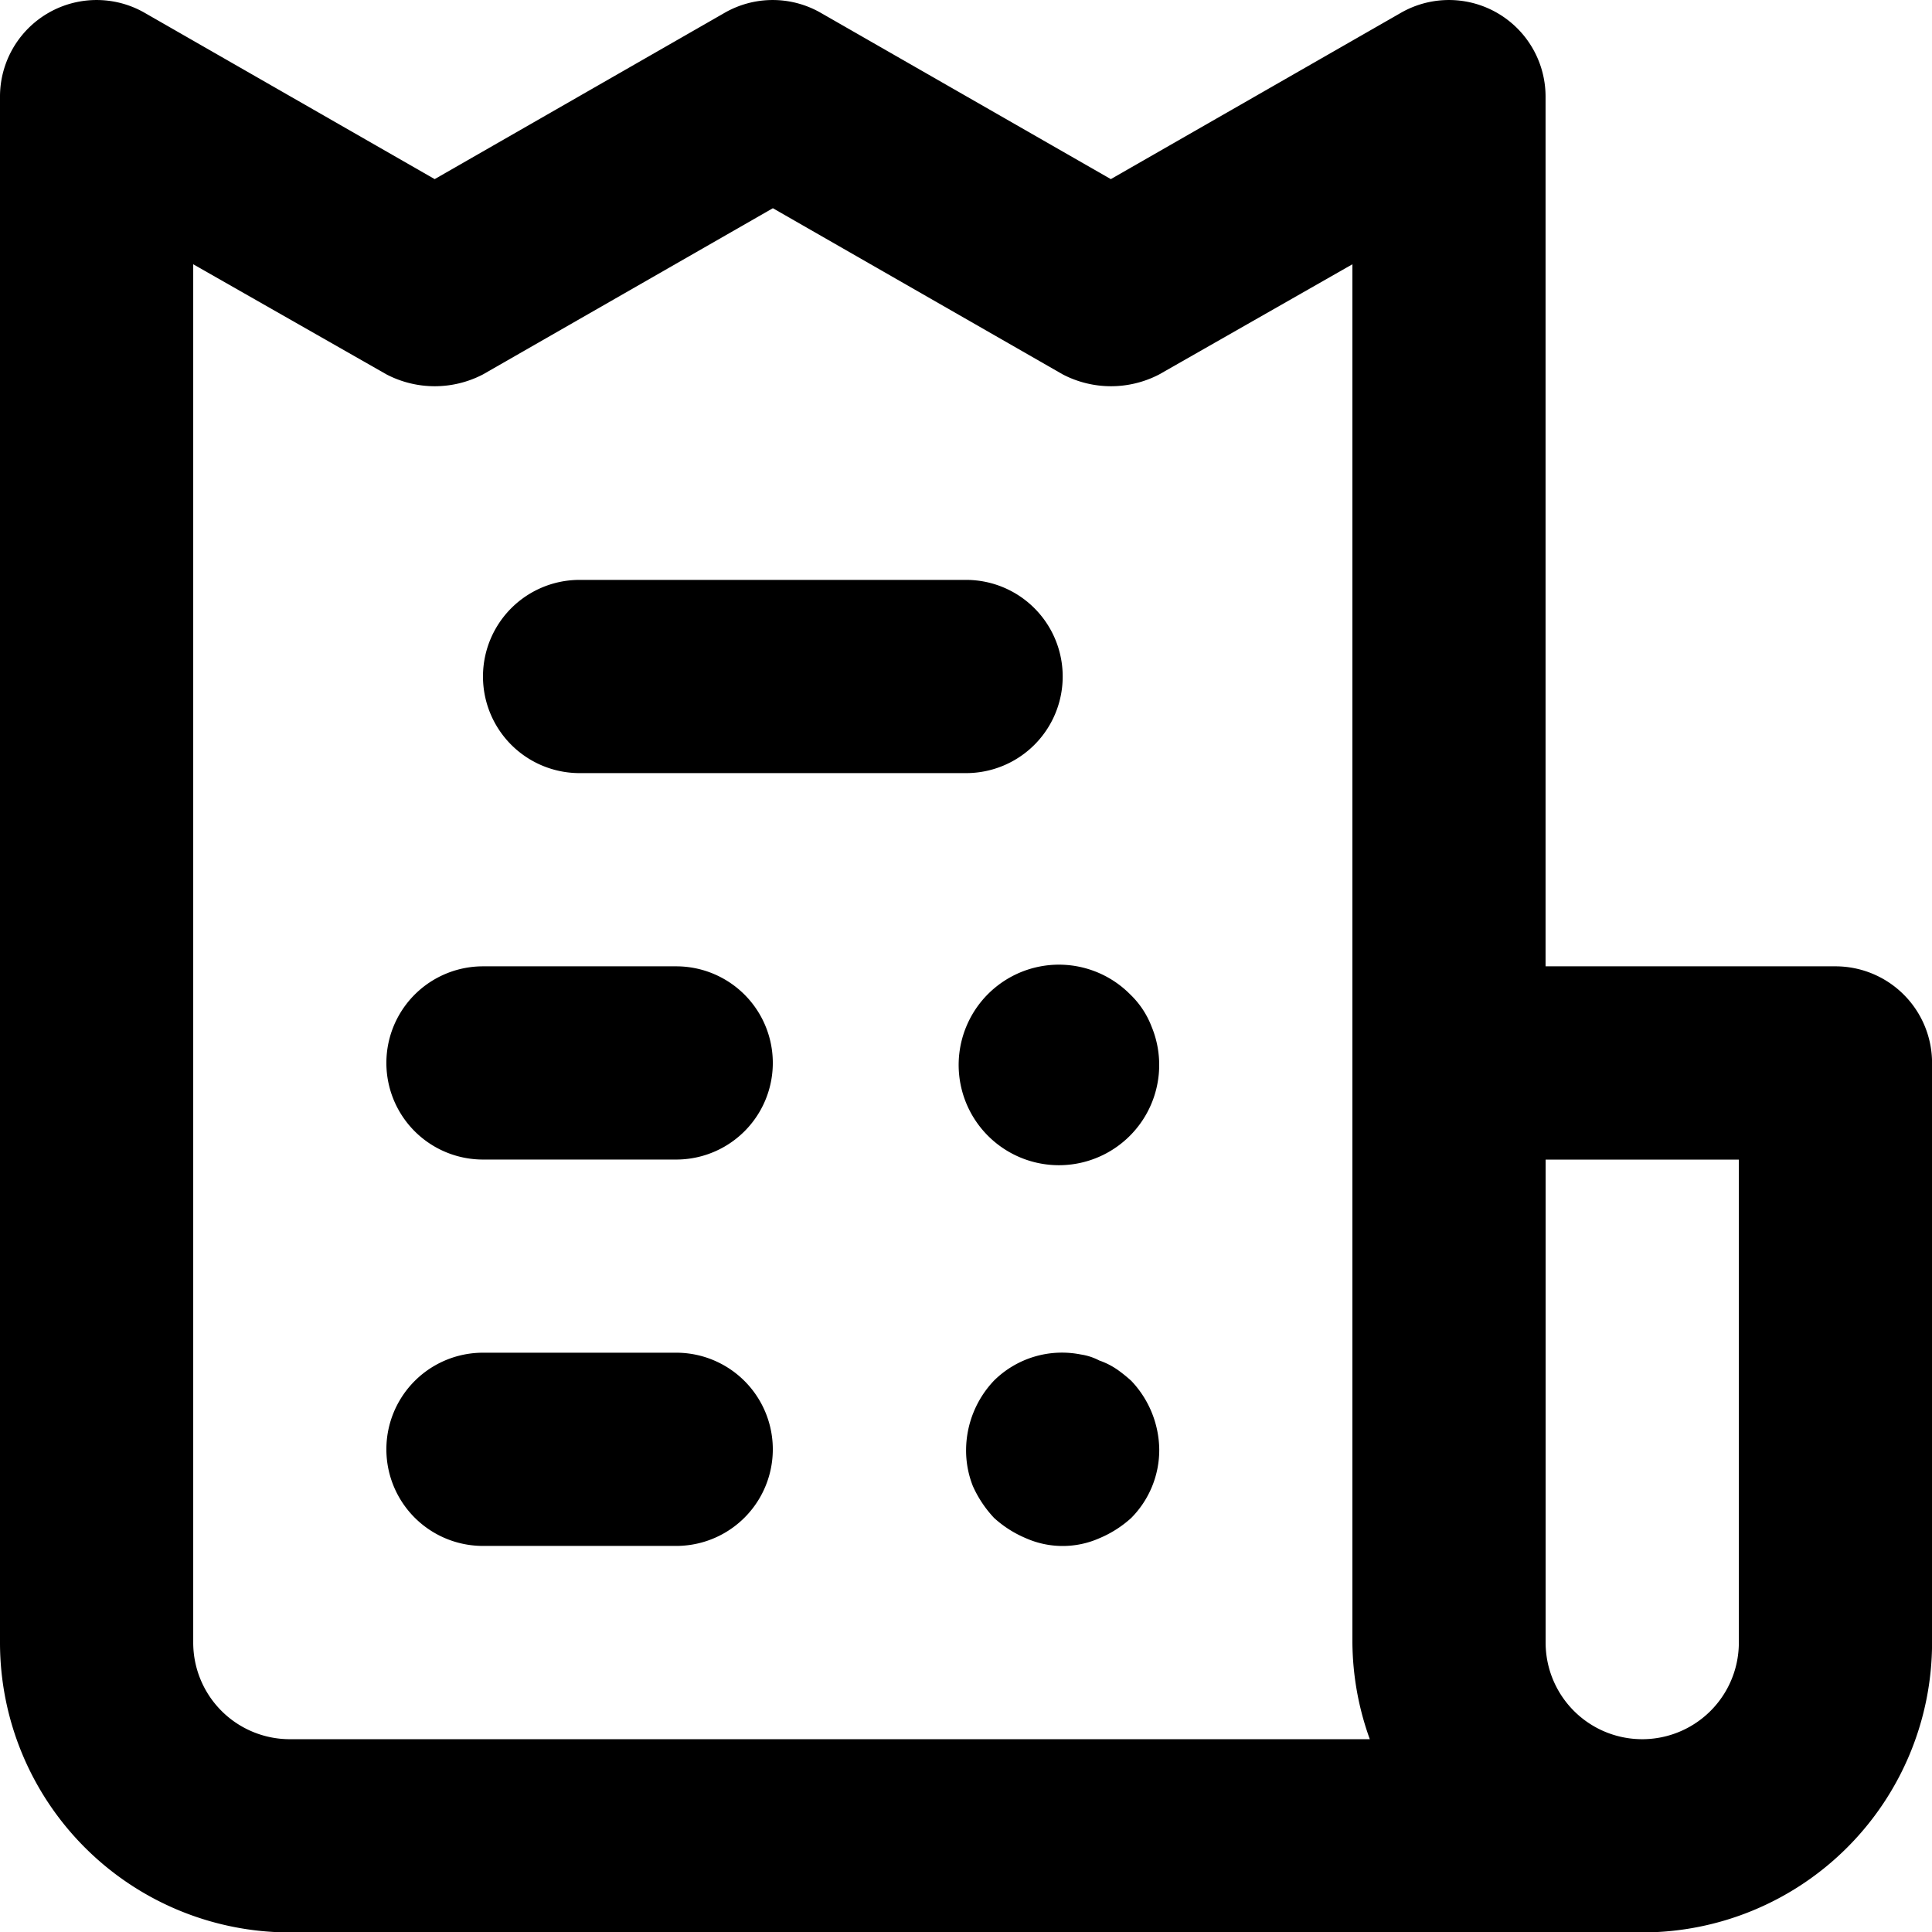 <svg xmlns="http://www.w3.org/2000/svg" width="32.197" height="32.203" viewBox="0 0 32.197 32.203">
    <path d="M11.269 16.104h-3.22a1.61 1.61 0 0 0 0 3.22h3.22a1.61 1.61 0 0 0 0-3.22zm-1.61-3.22H16.1a1.61 1.61 0 1 0 0-3.22H9.659a1.61 1.61 0 0 0 0 3.22zm1.61 9.659h-3.22a1.61 1.61 0 1 0 0 3.22h3.22a1.61 1.61 0 0 0 0-3.22zm19.318-6.439h-4.83V1.616a1.61 1.61 0 0 0-2.415-1.4l-4.83 2.769-4.83-2.769a1.61 1.61 0 0 0-1.61 0L7.244 2.985 2.415.216A1.61 1.61 0 0 0 0 1.616v25.758a4.83 4.83 0 0 0 4.83 4.83h22.538a4.83 4.83 0 0 0 4.83-4.83v-9.659a1.61 1.61 0 0 0-1.611-1.611zM4.83 28.984a1.61 1.61 0 0 1-1.61-1.61V4.404l3.22 1.835a1.739 1.739 0 0 0 1.61 0l4.83-2.769 4.83 2.769a1.739 1.739 0 0 0 1.61 0l3.218-1.835v22.97a4.83 4.83 0 0 0 .29 1.61zm24.148-1.61a1.61 1.61 0 1 1-3.22 0v-8.049h3.22zM18.61 22.818a1.223 1.223 0 0 0-.29-.145.966.966 0 0 0-.306-.1 1.61 1.61 0 0 0-1.449.435 1.69 1.69 0 0 0-.465 1.146 1.61 1.61 0 0 0 .113.612 1.916 1.916 0 0 0 .354.531 1.851 1.851 0 0 0 .531.338 1.513 1.513 0 0 0 1.223 0 1.851 1.851 0 0 0 .531-.338 1.61 1.61 0 0 0 .467-1.143 1.69 1.69 0 0 0-.467-1.143 2.543 2.543 0 0 0-.241-.193zm.225-6.246a1.671 1.671 0 1 0 .354.531 1.465 1.465 0 0 0-.354-.531z"/>
</svg>
